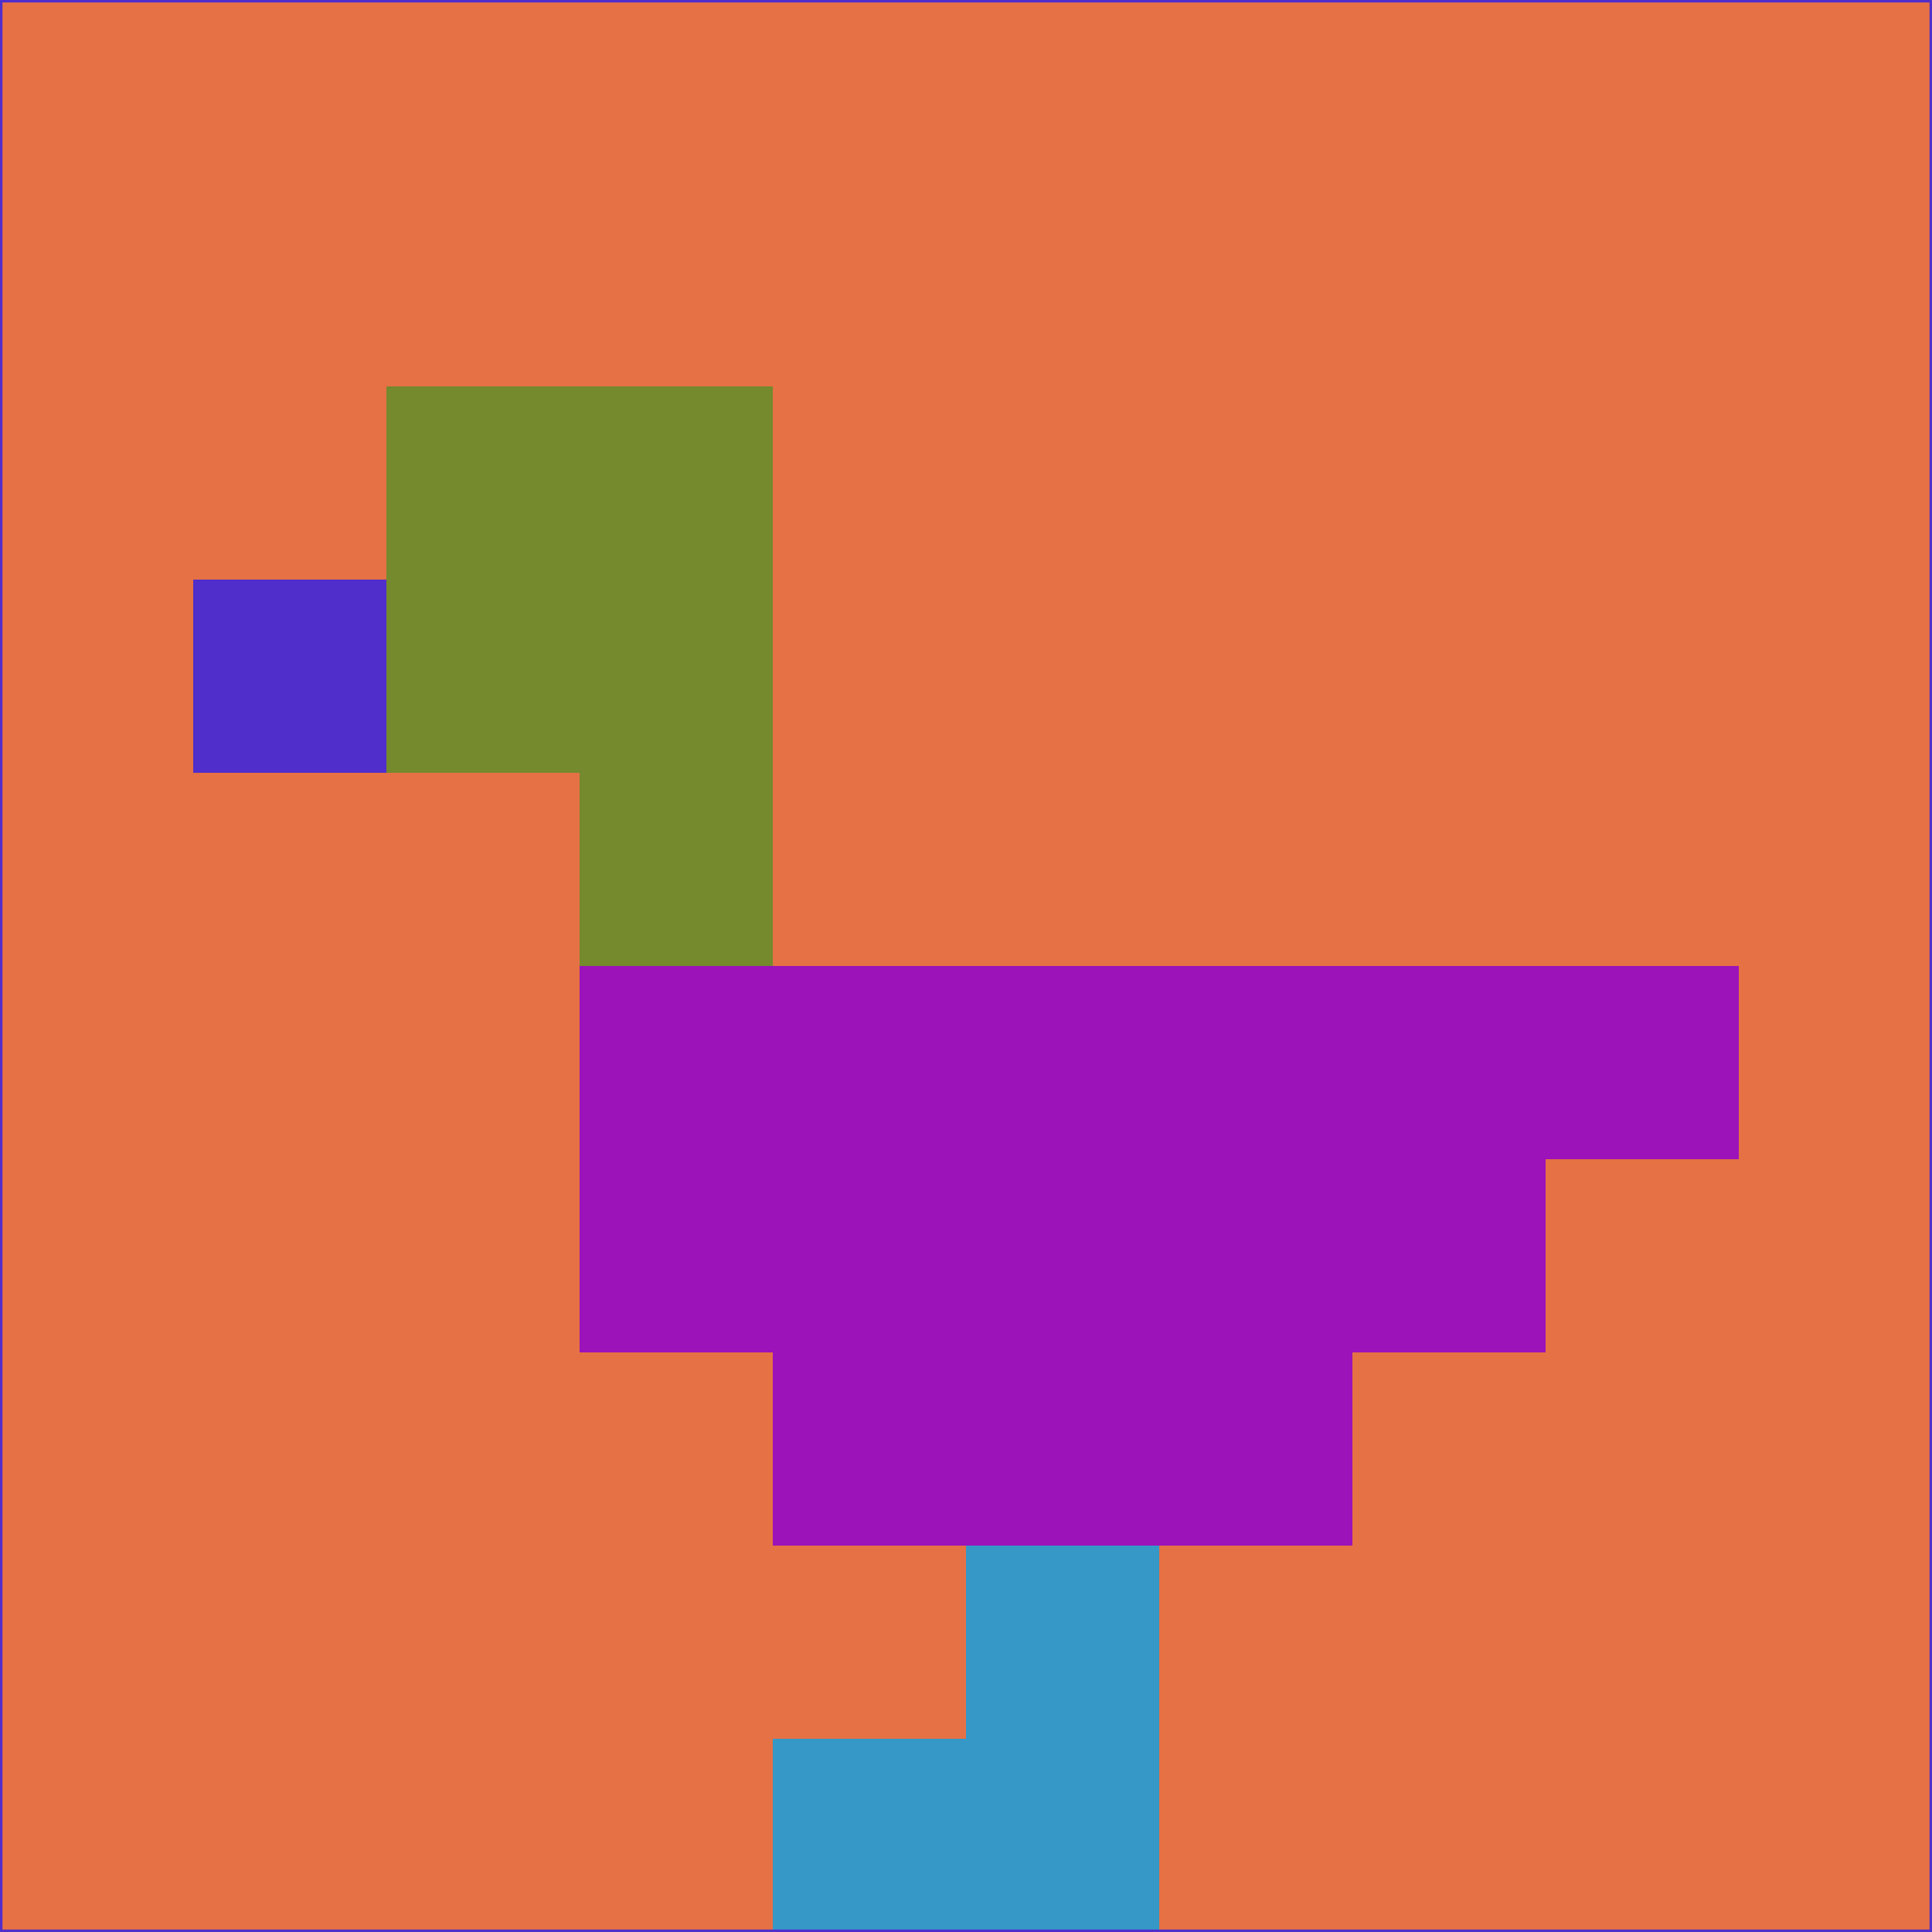<svg xmlns="http://www.w3.org/2000/svg" version="1.1" width="785" height="785">
  <title>'goose-pfp-694263' by Dmitri Cherniak (Cyberpunk Edition)</title>
  <desc>
    seed=184428
    backgroundColor=#e57145
    padding=20
    innerPadding=0
    timeout=500
    dimension=1
    border=false
    Save=function(){return n.handleSave()}
    frame=12

    Rendered at 2024-09-15T22:37:00.919Z
    Generated in 1ms
    Modified for Cyberpunk theme with new color scheme
  </desc>
  <defs/>
  <rect width="100%" height="100%" fill="#e57145"/>
  <g>
    <g id="0-0">
      <rect x="0" y="0" height="785" width="785" fill="#e57145"/>
      <g>
        <!-- Neon blue -->
        <rect id="0-0-2-2-2-2" x="157" y="157" width="157" height="157" fill="#748a2d"/>
        <rect id="0-0-3-2-1-4" x="235.5" y="157" width="78.5" height="314" fill="#748a2d"/>
        <!-- Electric purple -->
        <rect id="0-0-4-5-5-1" x="314" y="392.5" width="392.5" height="78.5" fill="#9b13b9"/>
        <rect id="0-0-3-5-5-2" x="235.5" y="392.5" width="392.5" height="157" fill="#9b13b9"/>
        <rect id="0-0-4-5-3-3" x="314" y="392.5" width="235.5" height="235.5" fill="#9b13b9"/>
        <!-- Neon pink -->
        <rect id="0-0-1-3-1-1" x="78.5" y="235.5" width="78.5" height="78.5" fill="#502ecb"/>
        <!-- Cyber yellow -->
        <rect id="0-0-5-8-1-2" x="392.5" y="628" width="78.5" height="157" fill="#3598c7"/>
        <rect id="0-0-4-9-2-1" x="314" y="706.5" width="157" height="78.5" fill="#3598c7"/>
      </g>
      <rect x="0" y="0" stroke="#502ecb" stroke-width="2" height="785" width="785" fill="none"/>
    </g>
  </g>
  <script xmlns=""/>
</svg>